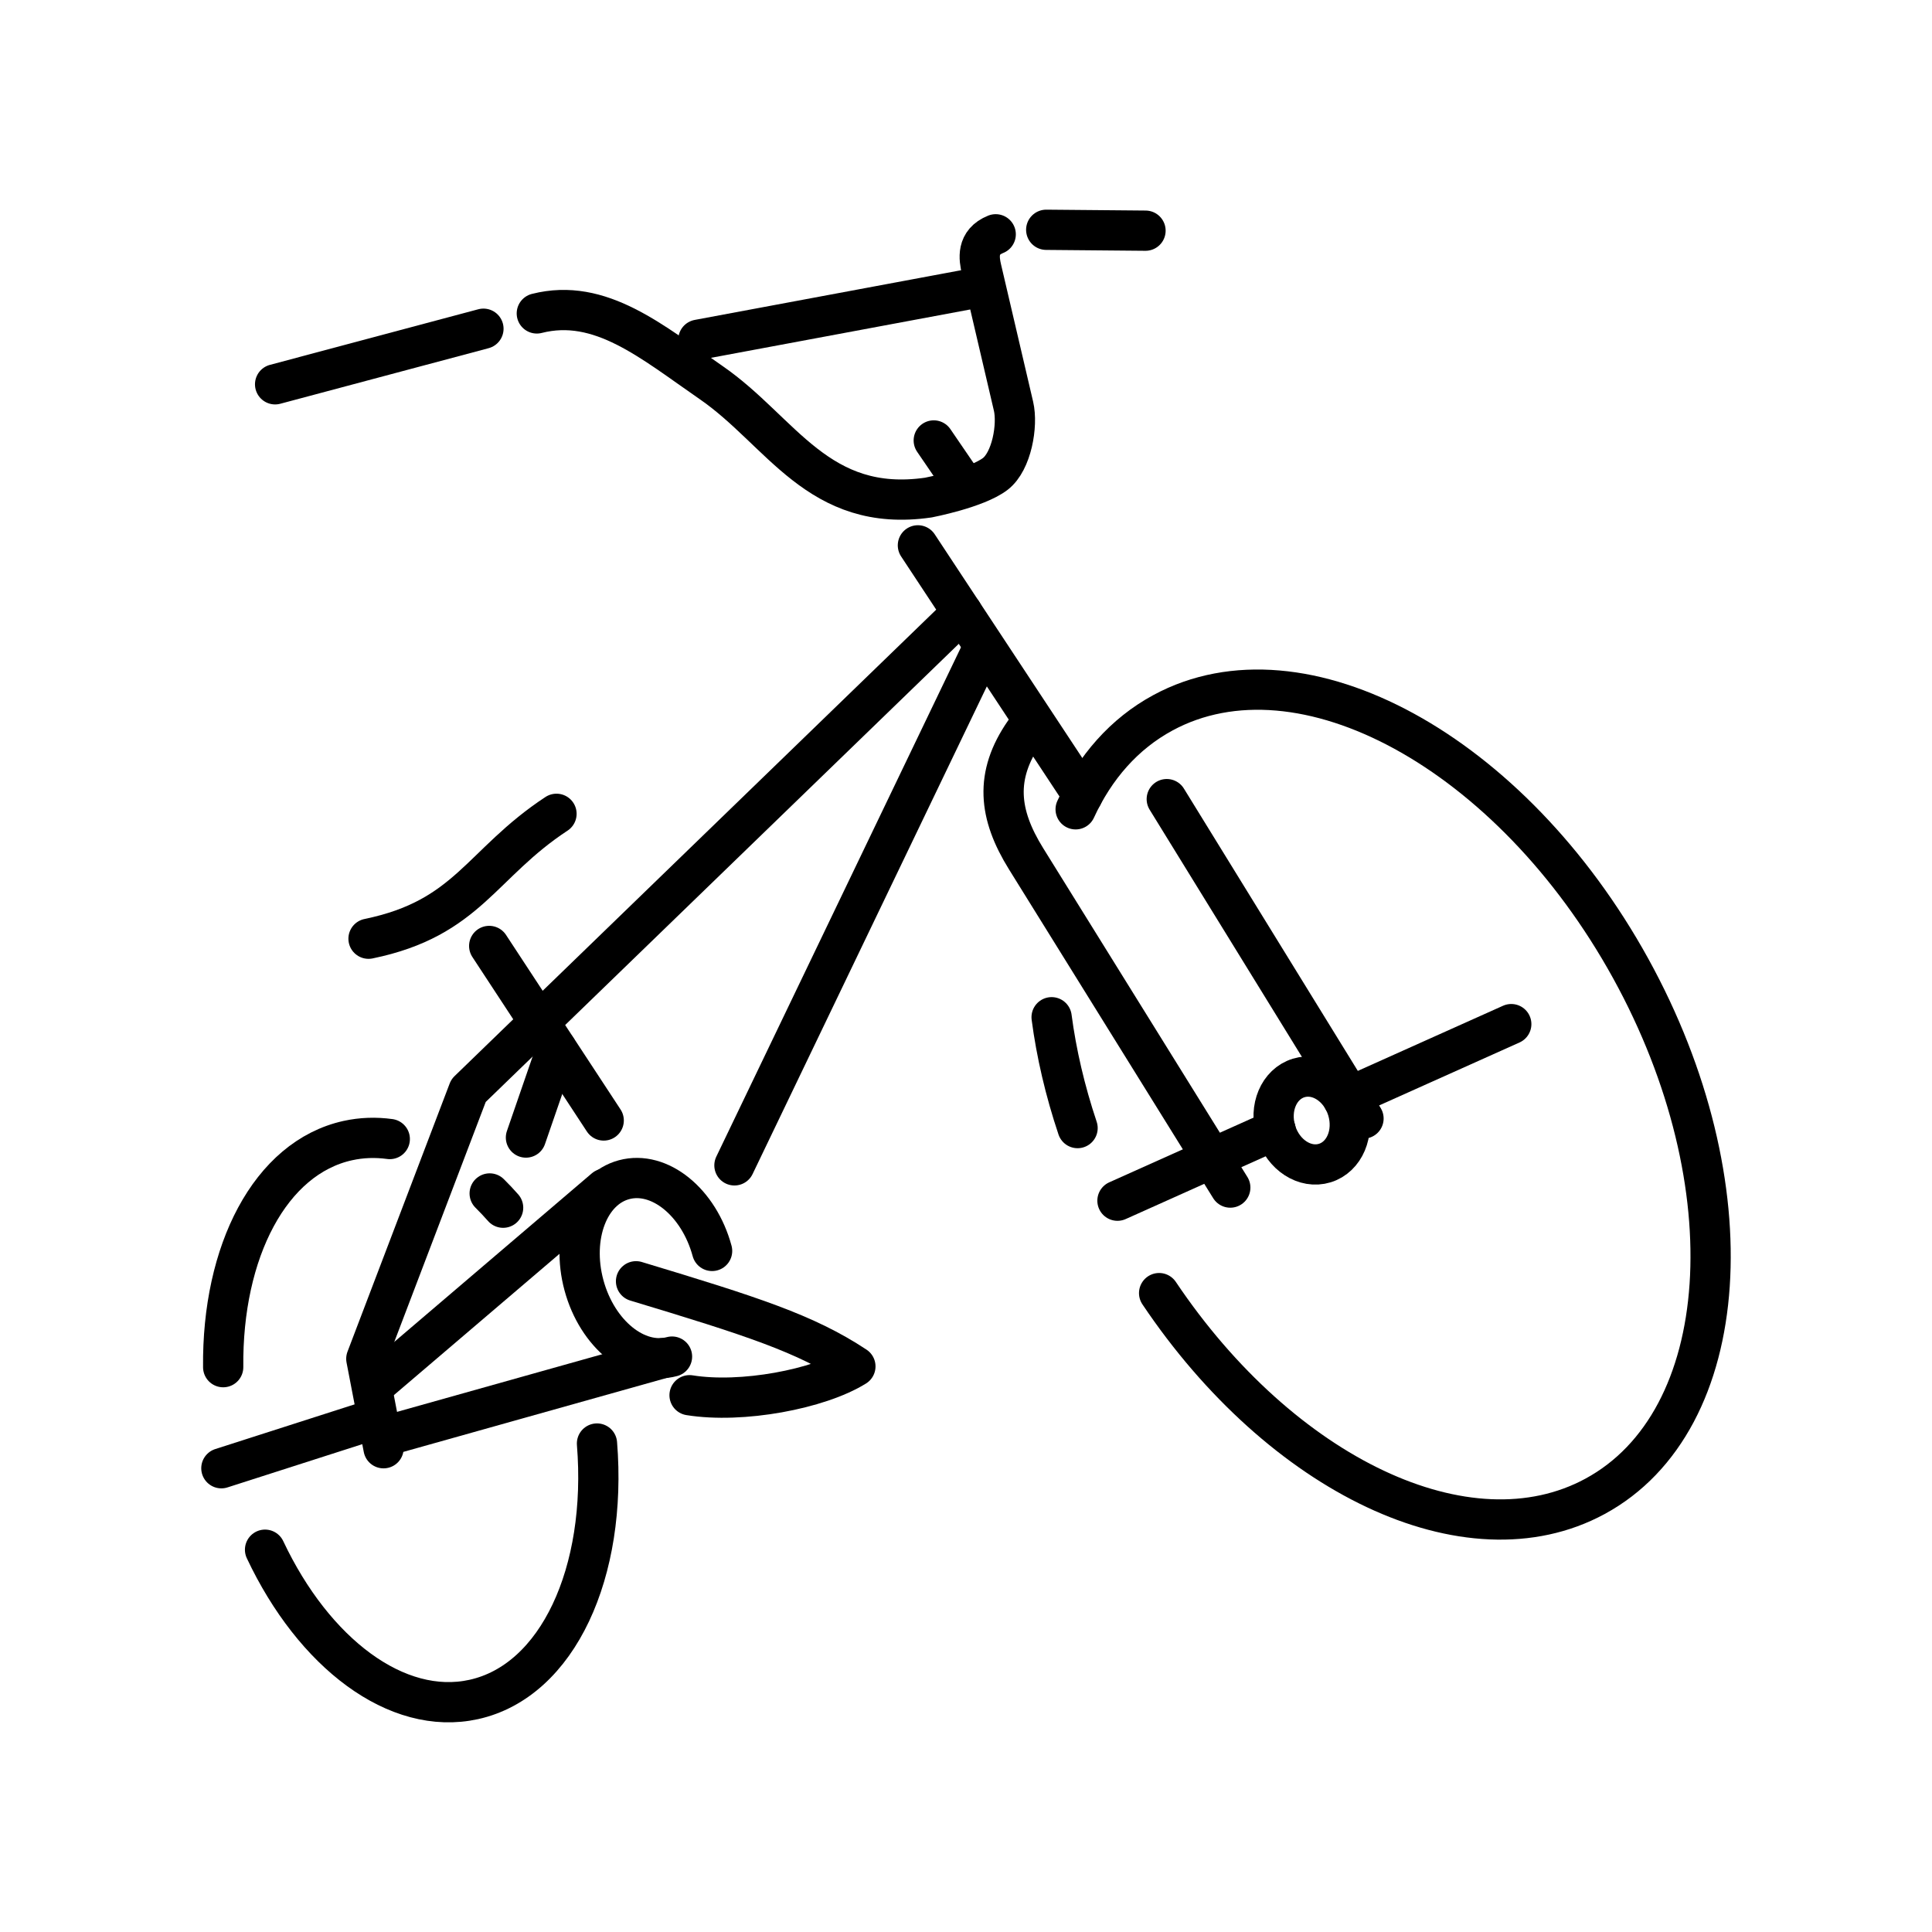 <?xml version="1.0" encoding="UTF-8"?><svg id="a" xmlns="http://www.w3.org/2000/svg" viewBox="0 0 48 48"><defs><style>.ak{fill:none;stroke:#000;stroke-linecap:round;stroke-linejoin:round;}</style></defs><g id="b"><g id="c"><g id="d"><path id="e" class="ak" d="M14.832,35.864c.258,3.196-.97,5.897-3.062,6.359-1.912.422-3.975-1.154-5.185-3.721"/><path id="f" class="ak" d="M12.166,29.651c.113.112.225.23.334.354"/><path id="g" class="ak" d="M5.545,33.967c-.03-2.869,1.165-5.203,3.095-5.629.345-.076.695-.087,1.044-.039"/></g><path id="h" class="ak" d="M5.5,36.478l3.706-1.189"/><g id="i"><path id="j" class="ak" d="M16.696,33.704c-.879.236-1.858-.557-2.187-1.77-.329-1.214.117-2.389.996-2.625s1.858.557,2.187,1.77"/><path id="k" class="ak" d="M9.285,34.432l5.743-4.9"/><path id="l" class="ak" d="M9.571,35.679l6.89-1.935"/><path id="m" class="ak" d="M15.802,31.833c2.871.867,4.211,1.296,5.45,2.115-.912.566-2.822.925-4.12.716"/></g></g><g id="n"><g id="o"><path id="p" class="ak" d="M26.724,20.107c.481-1.045,1.206-1.877,2.168-2.398,3.453-1.87,8.655.972,11.62,6.348,2.964,5.376,2.568,11.25-.885,13.12-3.163,1.713-7.795-.529-10.829-5.05"/><path id="q" class="ak" d="M26.772,28.027c-.313-.934-.527-1.86-.645-2.754"/></g><g id="r"><path id="s" class="ak" d="M31.692,28.069l-3.929,1.762"/><path id="t" class="ak" d="M37.547,25.444l-4.176,1.873"/><path id="u" class="ak" d="M25.455,18.189c-.751,1.082-.648,2.043.038,3.147l5.073,8.169"/><path id="v" class="ak" d="M28.988,19.854l4.888,7.935"/><path id="w" class="ak" d="M33.478,27.566c.179.584-.073,1.179-.564,1.33v0c-.491.151-1.034-.2-1.214-.784-.179-.584.073-1.179.564-1.33s1.034.2,1.214.784v0Z"/></g></g><g id="x"><path id="y" class="ak" d="M23.906,15.217l-12.266,11.879-2.539,6.663.428,2.222"/><path id="z" class="ak" d="M12.154,23.502l2.845,4.336"/><path id="aa" class="ak" d="M9.156,23.322c2.47-.508,2.785-1.864,4.67-3.103"/><path id="ab" class="ak" d="M24.36,16.227l-6.113,12.726"/><path id="ac" class="ak" d="M22.805,13.549l4.095,6.207"/><path id="ad" class="ak" d="M13.828,26.057l-.761,2.205"/></g><g id="ae"><path id="af" class="ak" d="M6.835,9.548l5.176-1.381"/><path id="ag" class="ak" d="M25.993,5.709l2.467.022"/><path id="ah" class="ak" d="M17.351,8.44l6.69-1.248"/><path id="ai" class="ak" d="M23.199,10.943l.753,1.102"/><path id="aj" class="ak" d="M13.337,7.787c1.581-.401,2.862.706,4.336,1.722,1.743,1.203,2.651,3.251,5.391,2.853,0,0,1.197-.23,1.664-.588.407-.312.564-1.206.452-1.684l-.795-3.401c-.061-.261-.133-.674.353-.868"/></g></g></svg>